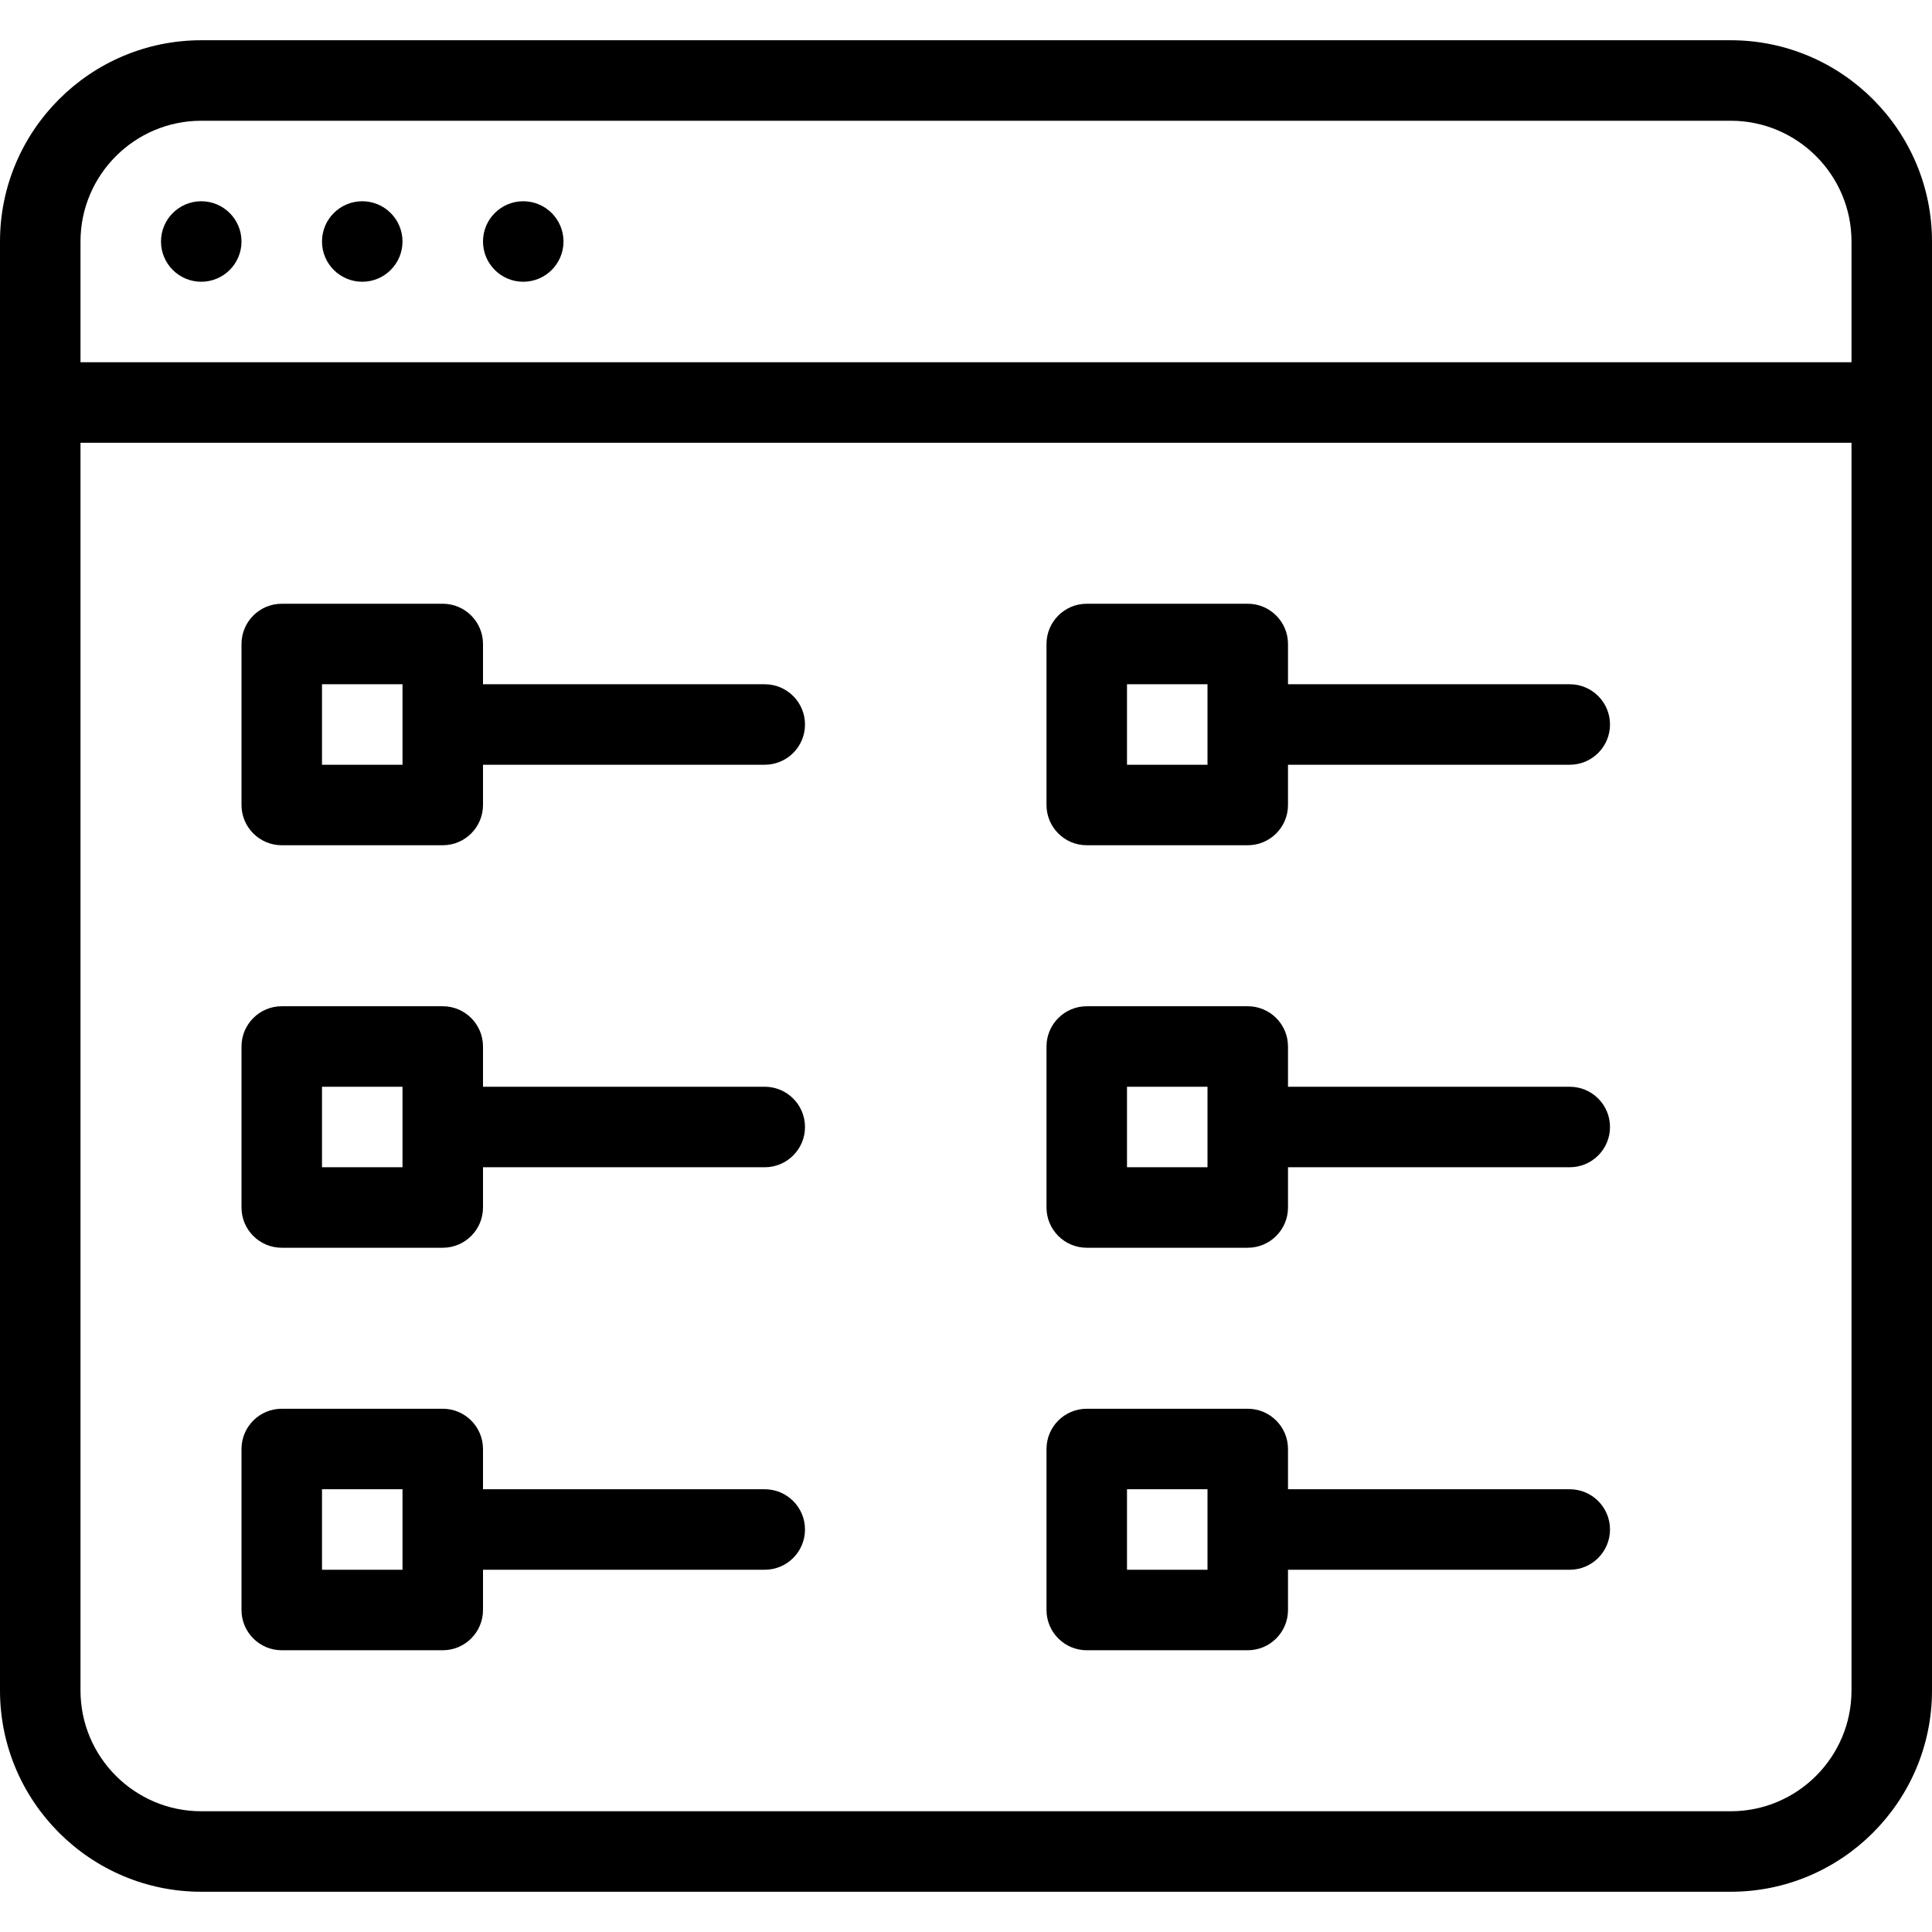 <?xml version="1.0" encoding="iso-8859-1"?>
<!-- Generator: Adobe Illustrator 19.0.0, SVG Export Plug-In . SVG Version: 6.00 Build 0)  -->
<svg version="1.1" id="Layer_1" xmlns="http://www.w3.org/2000/svg" xmlns:xlink="http://www.w3.org/1999/xlink" x="0px" y="0px"
	 viewBox="0 0 24 24" style="enable-background:new 0 0 24 24;" xml:space="preserve">
<g>
	<path d="M21.5,0.5h-19C1.122,0.5,0,1.622,0,3v18c0,1.378,1.122,2.5,2.5,2.5h19c1.378,0,2.5-1.122,2.5-2.5V3
		C24,1.622,22.878,0.5,21.5,0.5z M2.5,1.5h19C22.327,1.5,23,2.173,23,3v1.5H1V3C1,2.173,1.673,1.5,2.5,1.5z M21.5,22.5h-19
		C1.673,22.5,1,21.827,1,21V5.5h22V21C23,21.827,22.327,22.5,21.5,22.5z"/>
	<circle cx="2.5" cy="3" r="0.5"/>
	<circle cx="4.5" cy="3" r="0.5"/>
	<circle cx="6.5" cy="3" r="0.5"/>
	<path d="M9.5,8.5H6V8c0-0.276-0.224-0.5-0.5-0.5h-2C3.224,7.5,3,7.724,3,8v2c0,0.276,0.224,0.5,0.5,0.5h2C5.776,10.5,6,10.276,6,10
		V9.5h3.5C9.776,9.5,10,9.276,10,9S9.776,8.5,9.5,8.5z M5,9.5H4v-1h1V9.5z"/>
	<path d="M9.5,13.5H6V13c0-0.276-0.224-0.5-0.5-0.5h-2C3.224,12.5,3,12.724,3,13v2c0,0.276,0.224,0.5,0.5,0.5h2
		C5.776,15.5,6,15.276,6,15v-0.5h3.5c0.276,0,0.5-0.224,0.5-0.5S9.776,13.5,9.5,13.5z M5,14.5H4v-1h1V14.5z"/>
	<path d="M9.5,18.5H6V18c0-0.276-0.224-0.5-0.5-0.5h-2C3.224,17.5,3,17.724,3,18v2c0,0.276,0.224,0.5,0.5,0.5h2
		C5.776,20.5,6,20.276,6,20v-0.5h3.5c0.276,0,0.5-0.224,0.5-0.5S9.776,18.5,9.5,18.5z M5,19.5H4v-1h1V19.5z"/>
	<path d="M19.5,8.5H16V8c0-0.276-0.224-0.5-0.5-0.5h-2C13.224,7.5,13,7.724,13,8v2c0,0.276,0.224,0.5,0.5,0.5h2
		c0.276,0,0.5-0.224,0.5-0.5V9.5h3.5C19.776,9.5,20,9.276,20,9S19.776,8.5,19.5,8.5z M15,9.5h-1v-1h1V9.5z"/>
	<path d="M19.5,13.5H16V13c0-0.276-0.224-0.5-0.5-0.5h-2c-0.276,0-0.5,0.224-0.5,0.5v2c0,0.276,0.224,0.5,0.5,0.5h2
		c0.276,0,0.5-0.224,0.5-0.5v-0.5h3.5c0.276,0,0.5-0.224,0.5-0.5S19.776,13.5,19.5,13.5z M15,14.5h-1v-1h1V14.5z"/>
	<path d="M19.5,18.5H16V18c0-0.276-0.224-0.5-0.5-0.5h-2c-0.276,0-0.5,0.224-0.5,0.5v2c0,0.276,0.224,0.5,0.5,0.5h2
		c0.276,0,0.5-0.224,0.5-0.5v-0.5h3.5c0.276,0,0.5-0.224,0.5-0.5S19.776,18.5,19.5,18.5z M15,19.5h-1v-1h1V19.5z"/>
</g>
</svg>
